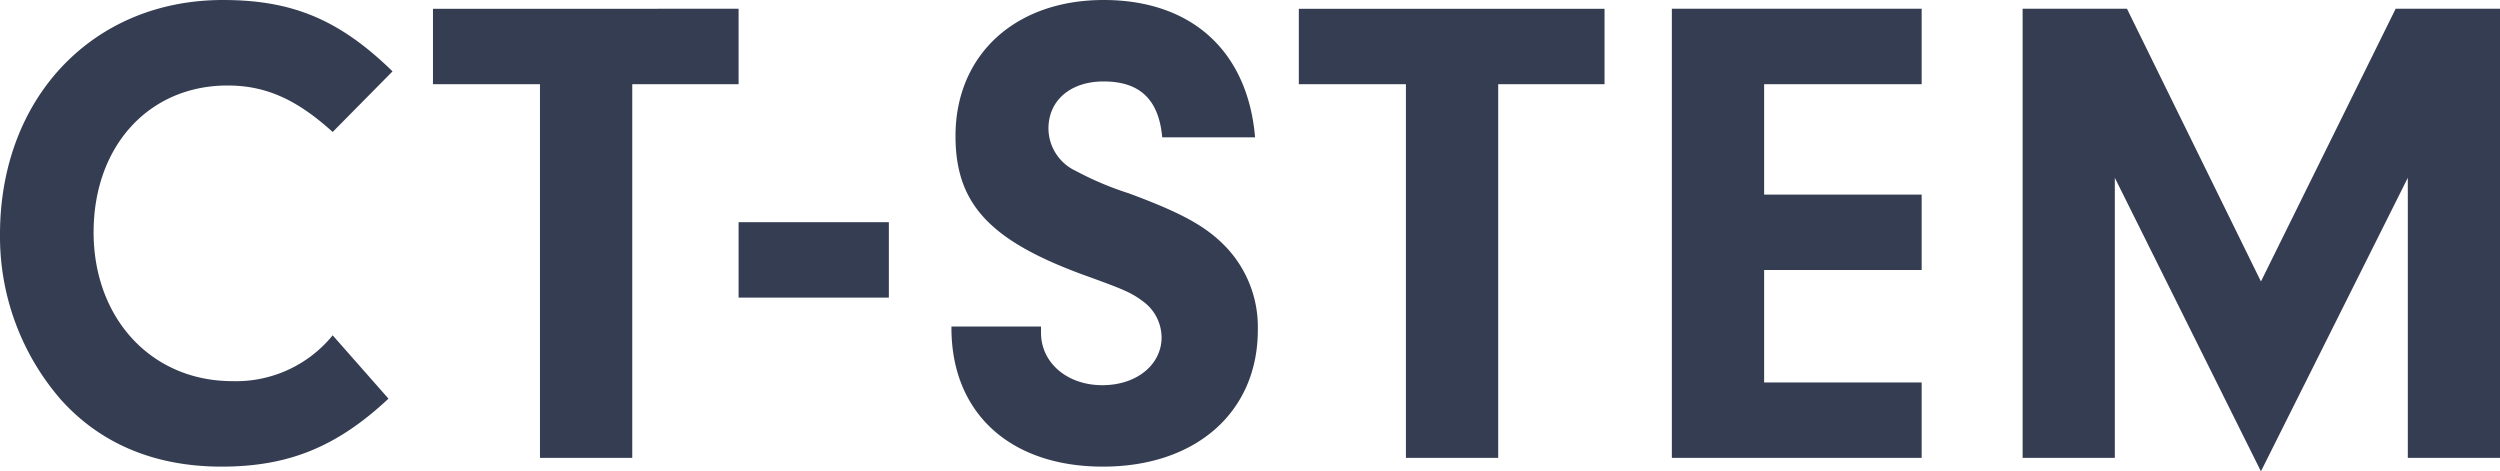 <svg xmlns="http://www.w3.org/2000/svg" viewBox="0 0 265.2 50"><defs><style>.a{fill:#343d51;}</style></defs><title>logotype</title><path class="a" d="M41.21,42.29c-5.5,5.14-10.64,7.21-17.71,7.21S10.64,47.07,6.43,42.36A26.39,26.39,0,0,1,0,24.86C0,10.36,9.86,0,23.64,0,31,0,36,2.07,41.64,7.57L35.29,14c-3.86-3.5-7.15-4.93-11.15-4.93-8.35,0-14.21,6.43-14.21,15.57s6.14,15.79,14.71,15.79a13.2,13.2,0,0,0,10.65-4.86Z"/><path class="a" d="M67.07,48.57H57.28V8.93H45.93v-8H78.35v8H67.07Z"/><path class="a" d="M94.29,31.57H78.35v-8H94.29Z"/><path class="a" d="M110.43,34.64v.65c0,3.21,2.79,5.57,6.5,5.57s6.29-2.22,6.29-5.07A4.76,4.76,0,0,0,121.29,32c-1.22-.93-2.07-1.29-5.79-2.64-10.43-3.72-14.14-7.65-14.14-14.93C101.36,5.79,107.72,0,117.07,0s15.29,5.43,16.07,14.57h-9.85c-.36-4-2.36-5.93-6.22-5.93-3.5,0-5.85,2-5.85,5a5,5,0,0,0,2.92,4.5,33.25,33.25,0,0,0,5.58,2.36c5.21,1.93,7.85,3.29,9.92,5.29A12.32,12.32,0,0,1,133.43,35c0,8.72-6.57,14.5-16.43,14.5s-16.14-5.71-16.07-14.86Z"/><path class="a" d="M158.93,48.57h-9.79V8.93H137.78v-8h32.43v8H158.93Z"/><path class="a" d="M187.14,20.64h16.71v8H187.14V40.57h16.71v8h-26.5V.93h26.5v8H187.14Z"/><path class="a" d="M224.34,48.57h-9.78V.93h11.07l14.21,28.93L254.13.93H265.2V48.57h-9.78V18.86L239.84,50l-15.5-31.14Z"/></svg>